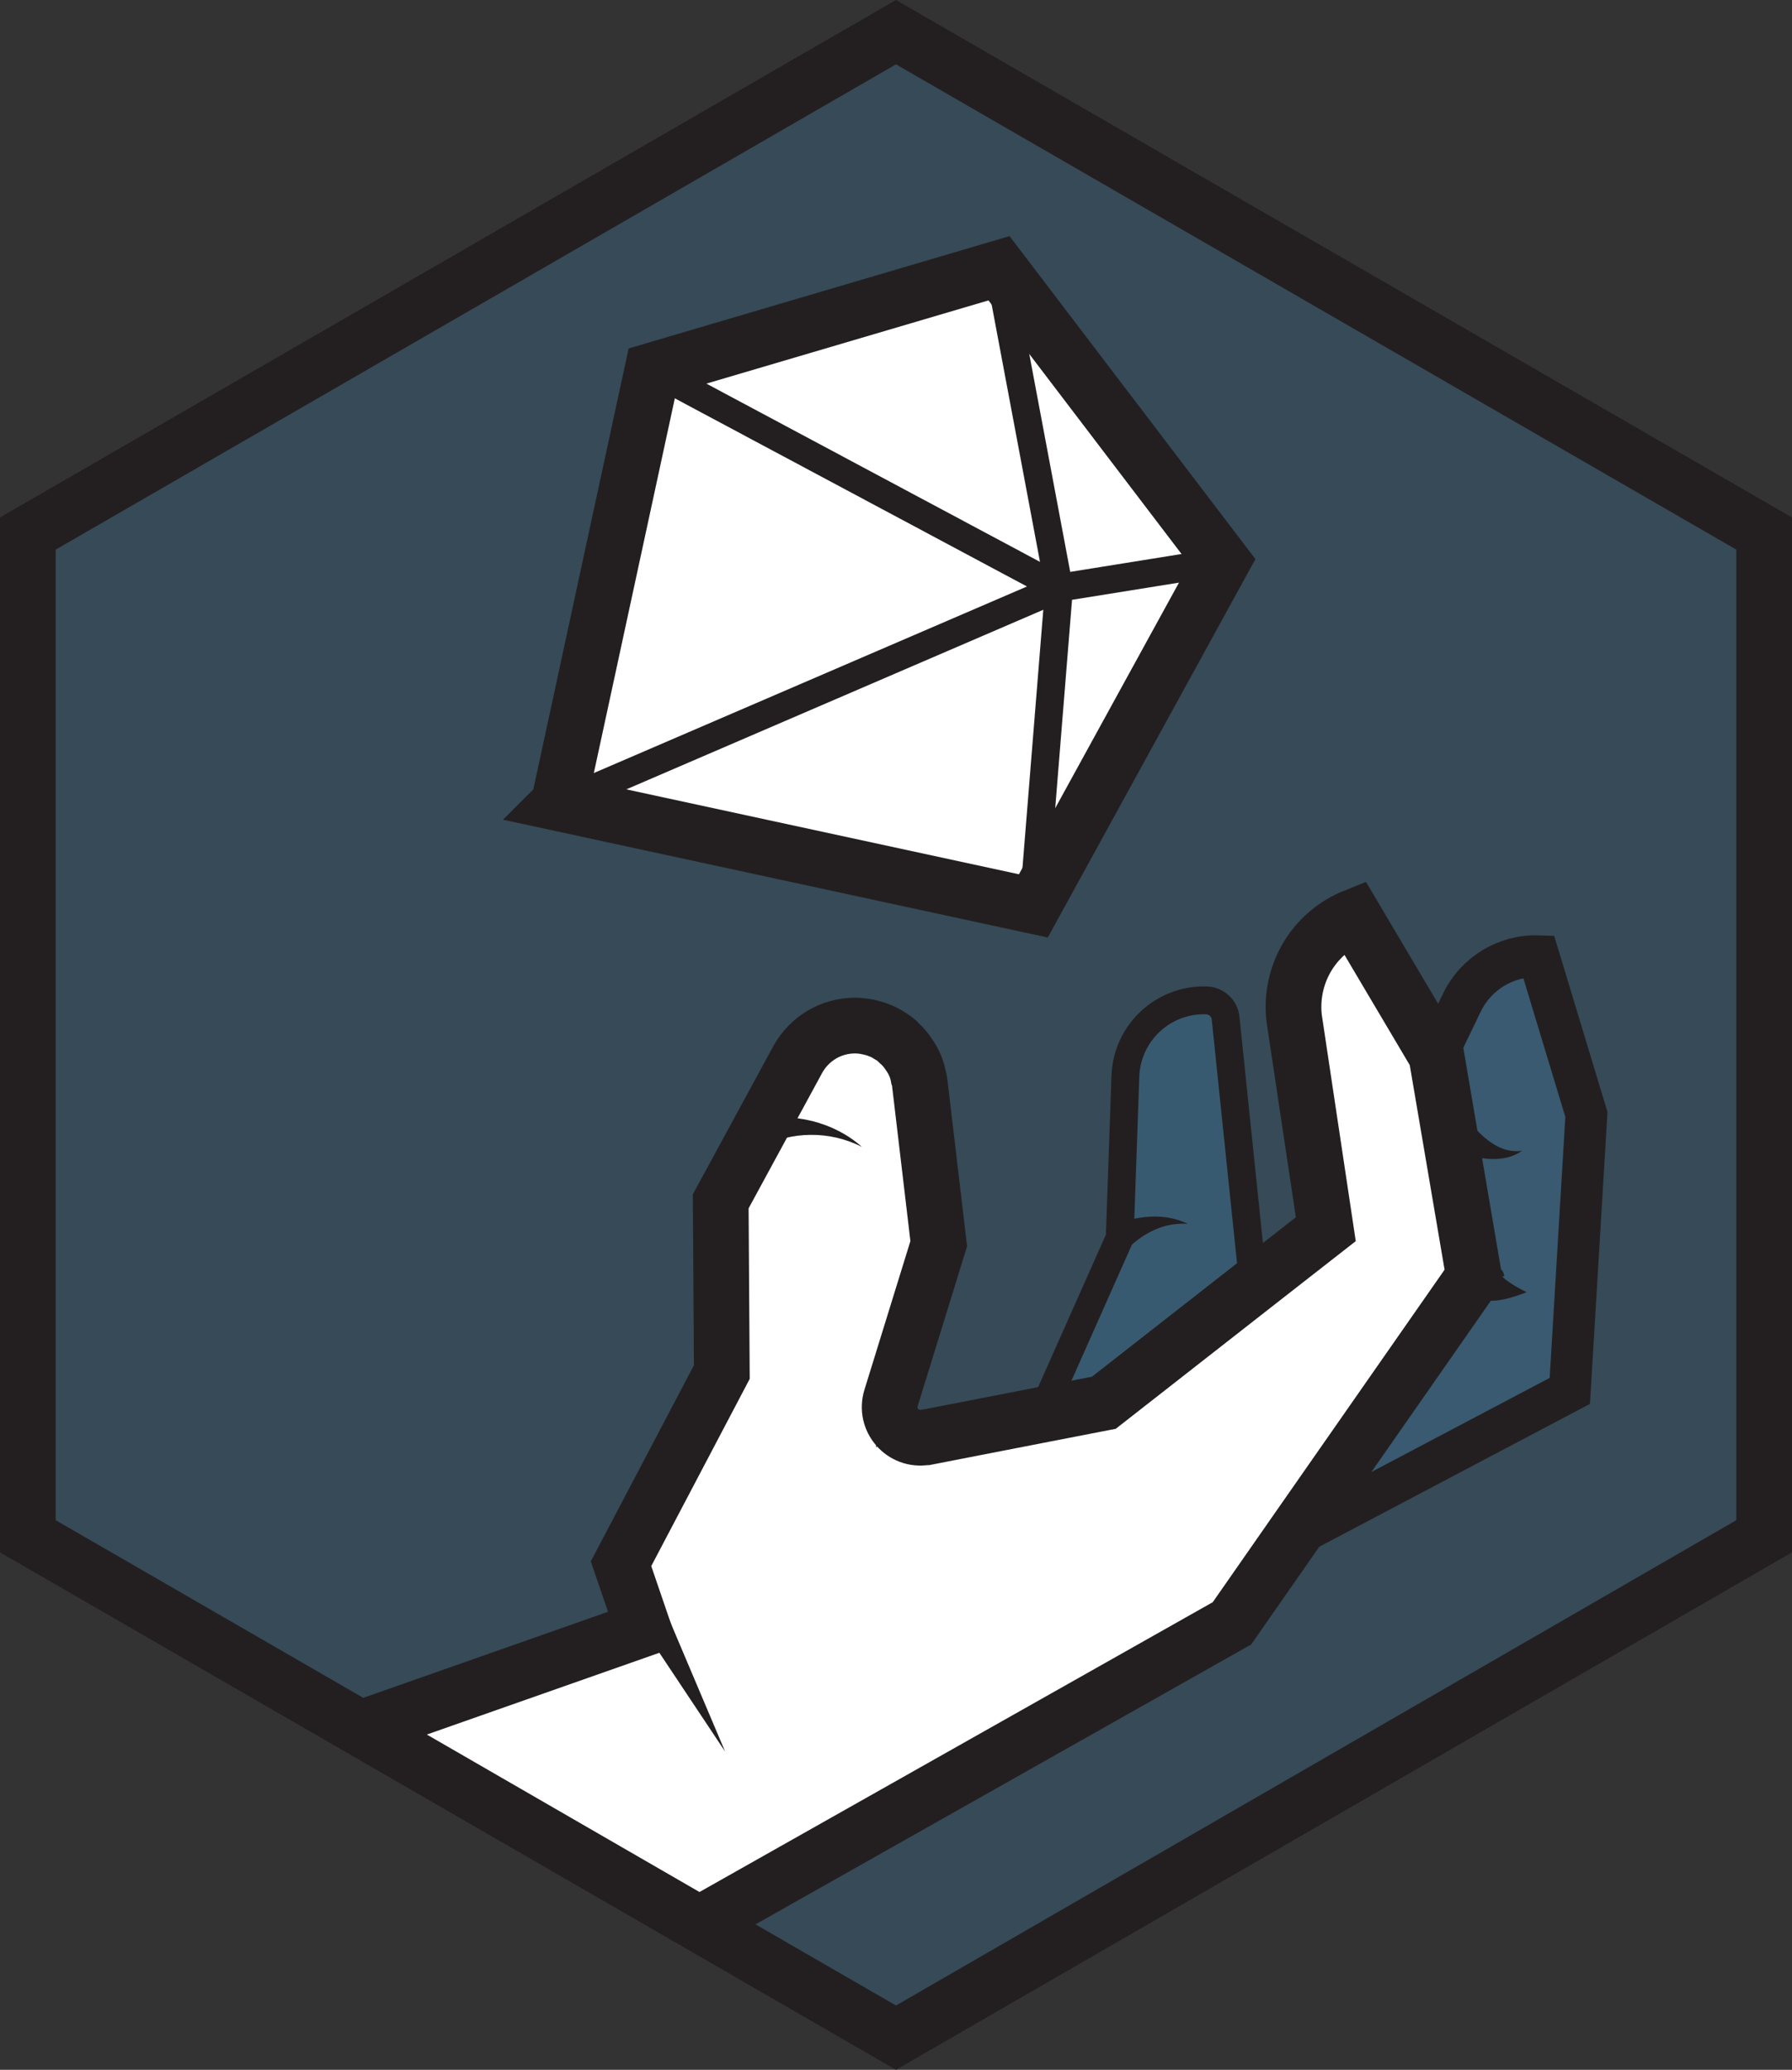 <svg xmlns="http://www.w3.org/2000/svg" xmlns:svg="http://www.w3.org/2000/svg" fill-rule="evenodd" stroke-miterlimit="10" clip-rule="evenodd" viewBox="0 0 64.354 74.309" xml:space="preserve"><rect x="0" y="0" width="64.354" height="74.309" fill="#333333" stroke="none"/><g transform="translate(-3.823 -3.345)"><clipPath id="a"><path d="M4.823 22.5v36L36 76.5l31.177-18v-36L36 4.5Z" clip-rule="nonzero"/></clipPath><g clip-path="url(#a)"><path fill="#3f7faa" fill-rule="nonzero" d="M67.177 58.5v-36l-31.177-18-31.177 18v36l31.177 18z" opacity=".3"/><path fill="#3f7faa" fill-rule="nonzero" d="m49.015 49.365-5.55 4.34-2.06.4 2.83-6.35.2-5.81c.05-1.55 1.36-2.77 2.91-2.72.36.01.65.29.69.64z" opacity=".3"/><g opacity=".3"><clipPath id="b"><path d="M48.617 37.173h12.683v22.785h-12.683z" clip-rule="nonzero"/></clipPath><g clip-path="url(#b)"><path fill="#3f7faa" fill-rule="nonzero" stroke="#231f20" d="m60.795 43.355-.6 9.93-9.99 5.27 6.55-9.39-1.35-7.93.92-1.9c.51-1.05 1.59-1.7 2.75-1.66z"/></g></g><path fill="#fff" fill-rule="nonzero" d="m56.755 49.165-6.55 9.39-2.14 3.07-33.18 18.73-9.56 1.67-3.49-11.38 25.09-8.82-.8-2.34 3.62-6.88-.04-6.13 2.76-5.08c.42-.77 1.21-1.23 2.06-1.23.17 0 .34.02.51.06h.01c.12.03.23.06.35.11.09.03.19.08.28.13.02.01.04.02.06.04.09.05.17.1.25.17.05.03.09.07.13.12.14.12.25.26.35.41.16.25.27.52.34.8.03.08.04.16.05.24.01.04.02.08.02.12l.66 5.63-1.71 5.53-.55 1.77 1.79-.35h.03l4.31-.84 2.06-.4 5.55-4.34 2.42-1.89-1.12-7.46c-.03-.18-.04-.35-.04-.52 0-1.41.84-2.7 2.18-3.24l2.95 4.98z"/><path fill="none" stroke="#231f20" stroke-width="2" d="m56.755 49.165-6.55 9.39-2.14 3.07-33.18 18.73-9.56 1.67-3.49-11.38 25.09-8.82-.8-2.34 3.62-6.88-.04-6.13 2.76-5.08c.42-.77 1.21-1.23 2.06-1.23.17 0 .34.02.51.06h.01c.12.03.23.06.35.11.09.03.19.08.28.13.02.01.04.02.06.04.09.05.17.1.25.17.05.03.09.07.13.12.14.12.25.26.35.41.17.24.29.51.34.8.03.08.04.16.05.24l.68 5.75-1.71 5.53c-.25.79.42 1.56 1.24 1.42h.03l4.31-.84 2.06-.4 5.55-4.34 2.42-1.89-1.12-7.46c-.03-.18-.04-.35-.04-.52 0-1.41.84-2.7 2.18-3.24l2.95 4.98z"/><path fill="none" stroke="#231f20" stroke-width="1.5" d="m50.207 58.551 9.991-5.271.596-9.924-1.719-5.68c-1.165-.041-2.243.61-2.75 1.659l-.919 1.903"/><path fill="none" stroke="#231f20" d="m48.822 49.4-.986-9.504c-.036-.352-.327-.623-.68-.635-1.557-.055-2.864 1.164-2.918 2.721l-.203 5.802-2.826 6.355"/><path fill="#231f20" fill-rule="nonzero" d="M30.867 43.566c1.431-.323 2.927.074 3.909.955-1.182-.604-2.548-.548-3.587-.008Zm12.86 3.814c.259-.13.472-.192.712-.254.235-.057.472-.091.708-.102.472-.025.941.068 1.335.258-.44-.028-.858.058-1.225.23-.184.084-.357.186-.517.301-.154.112-.323.253-.417.37Zm12.554-4.225c.086.168.242.375.386.55.149.18.312.35.492.498.355.296.789.531 1.318.457-.426.321-1.073.354-1.626.226-.285-.057-.559-.148-.826-.257-.272-.115-.515-.224-.796-.405Zm1.565 6.01c-.041-.2-.064-.17-.087-.216-.025-.027-.043-.04-.059-.048-.033-.016-.055-.012-.065-.002-.026.021-.016.065.005.109.043.091.142.183.246.27.217.173.485.323.761.459-.287.112-.583.216-.918.275-.17.025-.346.047-.558.019-.107-.017-.222-.04-.357-.108-.067-.032-.139-.078-.216-.148-.038-.036-.078-.077-.118-.136-.041-.077-.077-.079-.125-.314ZM27.762 61.268l2.102 4.962-2.934-4.408Z"/><path fill="#fff" fill-rule="nonzero" stroke="#231f20" stroke-width="2" d="m23.891 32.183 17.042 3.685 6.785-12.362-8.019-10.53-12.449 3.671c-1.12 5.179-2.239 10.357-3.359 15.536Z"/><path fill="none" stroke="#231f20" stroke-linecap="round" stroke-linejoin="round" d="m27.25 16.648 12.449-3.672M27.25 16.648l-3.359 15.536 17.964-7.735Zm12.449-3.672 2.156 11.472 5.863-.942Zm1.234 22.893-17.042-3.685 17.964-7.735Z"/><path fill="none" stroke="#231f20" d="M40.932 35.869 47.717 23.505"/></g></g><path fill="none" stroke="#231f20" stroke-width="2" d="M63.354 55.155v-36l-31.177-18-31.177 18v36l31.177 18z"/></svg>